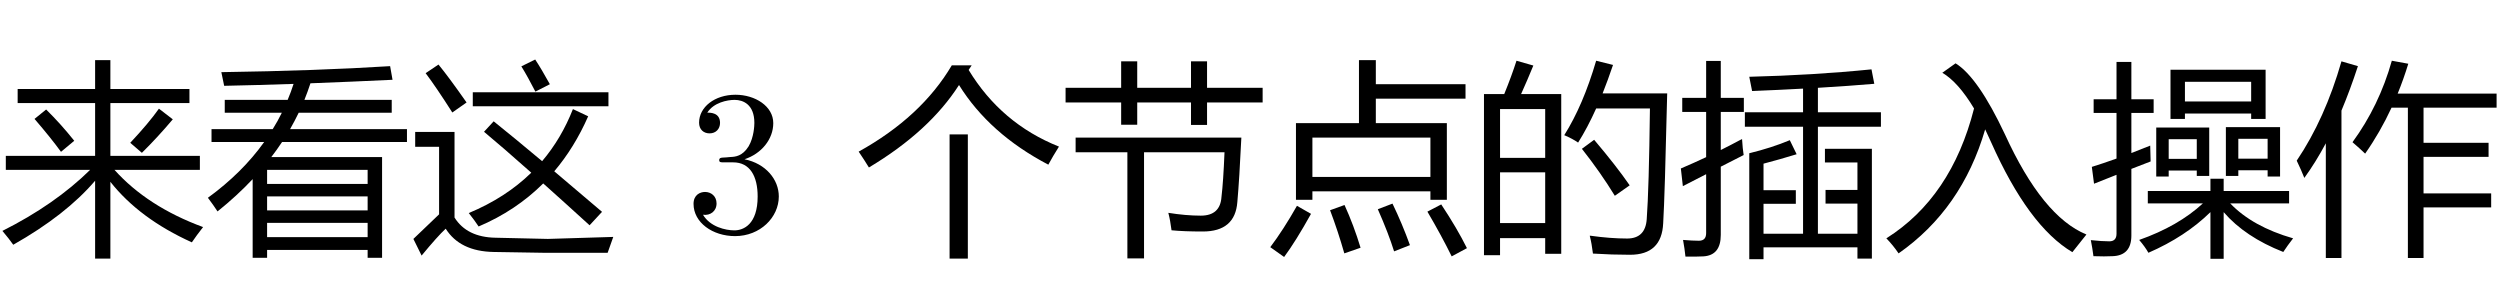 <?xml version='1.0' encoding='UTF-8'?>
<!-- This file was generated by dvisvgm 2.8.2 -->
<svg version='1.1' xmlns='http://www.w3.org/2000/svg' xmlns:xlink='http://www.w3.org/1999/xlink' width='127.743pt' height='14.878pt' viewBox='35.984 -75.041 127.743 14.878'>
<defs>
<path id='g0-1047' d='M4.778-4.968H5.711V1.379H4.778V-4.968ZM5.906-8.495L5.752-8.26Q7.414-5.522 10.367-4.343Q10.049-3.84 9.823-3.42Q6.809-4.999 5.26-7.49Q3.743-5.122 .656-3.276Q.431-3.645 .133-4.086Q3.333-5.86 4.891-8.495H5.906Z'/>
<path id='g0-1153' d='M2.963-4.568Q4.327-6.434 4.973-8.731L5.814-8.577Q5.573-7.788 5.271-7.05H10.326V-6.332H6.593V-4.537H9.916V-3.82H6.593V-1.953H10.049V-1.236H6.593V1.348H5.793V-6.332H4.958Q4.378-5.081 3.609-3.984Q3.322-4.26 2.963-4.568ZM.113-3.625Q1.559-5.768 2.399-8.7L3.24-8.454Q2.845-7.244 2.399-6.183V1.348H1.6V-4.512Q1.082-3.543 .502-2.743Q.349-3.133 .113-3.625Z'/>
<path id='g0-1205' d='M3.004-8.116L3.681-8.598Q4.83-7.89 6.204-4.968Q8.121-.774 10.367 .149L9.649 1.051Q7.403-.282 5.496-4.568Q5.342-4.912 5.194-5.224Q4.004-1.148 .769 1.113Q.492 .702 .144 .344Q3.471-1.753 4.625-6.291Q3.82-7.634 3.004-8.116Z'/>
<path id='g0-1878' d='M6.06-3.953Q5.229-3.697 4.368-3.471V-2.117H6.019V-1.42H4.368V.108H6.388V-5.358H3.415V-6.096H6.388V-7.306Q5.178-7.239 3.784-7.183Q3.722-7.531 3.64-7.911Q6.932-7.993 9.885-8.29L10.028-7.552Q8.772-7.444 7.147-7.347V-6.096H10.367V-5.358H7.147V.108H9.167V-1.43H7.537V-2.128H9.167V-3.532H7.506V-4.23H9.905V1.379H9.167V.805H4.368V1.41H3.64V-4.004Q4.778-4.281 5.711-4.671L6.06-3.953ZM.144-3.225Q.805-3.507 1.436-3.804V-6.116H.215V-6.834H1.436V-8.721H2.184V-6.834H3.363V-6.116H2.184V-4.168Q2.738-4.445 3.271-4.732Q3.302-4.219 3.353-3.912Q2.769-3.614 2.184-3.317V.169Q2.184 1.215 1.292 1.266Q.882 1.287 .379 1.277Q.338 .877 .256 .426Q.749 .467 1.066 .467Q1.436 .467 1.436 .077V-2.933Q.841-2.63 .246-2.323L.144-3.225Z'/>
<path id='g0-1905' d='M10.428 .344Q10.141 .713 9.926 1.041Q7.972 .272 6.88-.995V1.389H6.204V-.995Q4.922 .261 3.035 1.082Q2.861 .774 2.563 .426Q4.558-.277 5.819-1.441H3.004V-2.076H6.204V-2.702H6.88V-2.076H10.223V-1.441H7.214Q8.357-.251 10.428 .344ZM.144-3.307Q.708-3.481 1.405-3.732V-6.065H.236V-6.762H1.405V-8.67H2.164V-6.762H3.302V-6.065H2.164V-4.014Q2.62-4.189 3.127-4.394Q3.138-3.891 3.148-3.584Q2.733-3.425 2.164-3.204V.2Q2.164 1.225 1.2 1.256Q.81 1.277 .226 1.256Q.174 .846 .092 .436Q.667 .497 1.036 .497T1.405 .108V-2.902Q.877-2.697 .256-2.446L.144-3.307ZM4.163-8.27H9.023V-5.758H8.285V-6.034H4.901V-5.758H4.163V-8.27ZM6.993-5.337H9.762V-2.815H9.126V-3.133H7.629V-2.845H6.993V-5.337ZM3.435-5.317H6.142V-2.845H5.506V-3.122H4.071V-2.815H3.435V-5.317ZM8.285-7.655H4.901V-6.65H8.285V-7.655ZM9.126-4.742H7.629V-3.727H9.126V-4.742ZM5.506-4.722H4.071V-3.717H5.506V-4.722Z'/>
<path id='g0-2011' d='M10.377-.231Q10.039 .2 9.803 .549Q7.126-.661 5.64-2.543V1.379H4.86V-2.599Q3.363-.846 .677 .672Q.461 .364 .123-.036Q2.799-1.379 4.604-3.153H.297V-3.871H4.86V-6.568H.902V-7.285H4.86V-8.762H5.64V-7.285H9.68V-6.568H5.64V-3.871H10.213V-3.153H5.85Q7.537-1.277 10.377-.231ZM6.655-4.537Q7.598-5.542 8.121-6.281L8.829-5.737Q8.06-4.824 7.25-4.025L6.655-4.537ZM1.764-5.758L2.358-6.239Q3.117-5.491 3.794-4.64L3.117-4.076Q2.594-4.794 1.764-5.758Z'/>
<path id='g0-2229' d='M1.477-5.542H4.696V-8.762H5.558V-7.531H10.141V-6.793H5.558V-5.542H9.187V-1.625H8.347V-2.056H2.317V-1.625H1.477V-5.542ZM8.347-4.804H2.317V-2.794H8.347V-4.804ZM8.9-1.389Q9.721-.149 10.213 .846L9.434 1.266Q8.921 .22 8.193-1.02L8.9-1.389ZM2.246-.907Q1.466 .497 .872 1.297L.164 .795Q.831-.087 1.528-1.318L2.246-.907ZM3.958-1.359Q4.43-.323 4.778 .825L3.948 1.113Q3.63-.005 3.22-1.092L3.958-1.359ZM6.409-1.43Q6.901-.415 7.301 .692L6.491 1.01Q6.204 .087 5.66-1.143L6.409-1.43Z'/>
<path id='g0-2329' d='M.584-7.029H1.62Q2-7.962 2.246-8.731L3.107-8.485Q2.784-7.701 2.481-7.029H4.532V1.133H3.712V.333H1.405V1.205H.584V-7.029ZM4.686-4.927Q5.65-6.455 6.316-8.731L7.178-8.516Q6.916-7.742 6.645-7.06H9.946Q9.823-1.789 9.741-.426Q9.669 1.184 8.049 1.184Q7.116 1.184 6.152 1.123Q6.091 .61 5.988 .21H6.019Q7.044 .354 7.896 .354Q8.829 .354 8.9-.631Q9.013-2.158 9.064-6.291H6.316Q5.87-5.301 5.394-4.548Q5.117-4.742 4.686-4.927ZM1.405-.436H3.712V-3.03H1.405V-.436ZM3.712-6.26H1.405V-3.768H3.712V-6.26ZM5.588-4.23L6.214-4.691Q7.352-3.348 8.029-2.364L7.27-1.83Q6.542-3.02 5.588-4.23Z'/>
<path id='g0-2352' d='M.308-5.235H3.435Q3.691-5.645 3.902-6.075H.984V-6.732H4.199Q4.368-7.132 4.501-7.547Q2.681-7.485 .954-7.449Q.892-7.778 .81-8.147Q5.701-8.219 9.434-8.454L9.557-7.757Q7.403-7.655 5.363-7.578Q5.224-7.152 5.055-6.732H9.516V-6.075H4.763Q4.558-5.65 4.322-5.235H10.295V-4.578H3.912Q3.656-4.189 3.363-3.809H9.023V1.338H8.285V.938H3.148V1.338H2.41V-2.681Q1.605-1.825 .615-1.031Q.41-1.348 .123-1.728Q1.871-2.999 2.999-4.578H.308V-5.235ZM3.148 .282H8.285V-.446H3.148V.282ZM8.285-3.153H3.148V-2.435H8.285V-3.153ZM3.148-1.082H8.285V-1.8H3.148V-1.082Z'/>
<path id='g0-2605' d='M.718-4.804H9.187Q9.085-2.661 8.982-1.512Q8.87-.005 7.219-.005Q6.245-.005 5.619-.067Q5.558-.559 5.455-.959Q6.347-.815 7.116-.815Q8.111-.815 8.172-1.779Q8.265-2.548 8.326-4.055H4.214V1.369H3.363V-4.055H.718V-4.804ZM.205-7.347H3.045V-8.7H3.866V-7.347H6.614V-8.7H7.434V-7.347H10.274V-6.598H7.434V-5.45H6.614V-6.598H3.866V-5.46H3.045V-6.598H.205V-7.347Z'/>
<path id='g0-2833' d='M4.317 .313L6.993 .374L10.336 .272Q10.223 .61 10.049 1.082H6.737L4.225 1.041Q2.502 1.01 1.774-.149Q1.354 .241 .543 1.225L.123 .374Q1.031-.502 1.436-.882V-4.332H.215V-5.091H2.225V-.718Q2.856 .287 4.317 .313ZM3.732-5.101L4.225-5.635Q5.245-4.819 6.701-3.599Q7.685-4.758 8.275-6.26L9.054-5.891Q8.352-4.296 7.321-3.081Q8.429-2.148 9.762-1.01L9.126-.323Q7.808-1.523 6.757-2.461Q5.363-1.072 3.456-.261Q3.261-.559 2.953-.948Q4.84-1.733 6.147-3.01Q4.64-4.348 3.732-5.101ZM3.158-7.121H10.09V-6.404H3.158V-7.121ZM1.405-8.536Q1.928-7.901 2.84-6.598L2.112-6.086Q1.282-7.388 .749-8.095L1.405-8.536ZM5.64-8.444L6.347-8.793Q6.665-8.311 7.096-7.531L6.357-7.152Q5.968-7.911 5.64-8.444Z'/>
<path id='g1-106' d='M4.798-1.795C4.798-2.656 4.137-3.475 3.045-3.696C3.906-3.979 4.515-4.714 4.515-5.544C4.515-6.405 3.591-6.993 2.583-6.993C1.522-6.993 .724-6.363 .724-5.565C.724-5.218 .955-5.019 1.26-5.019C1.585-5.019 1.795-5.25 1.795-5.554C1.795-6.079 1.302-6.079 1.144-6.079C1.47-6.594 2.163-6.73 2.541-6.73C2.971-6.73 3.549-6.499 3.549-5.554C3.549-5.428 3.528-4.819 3.255-4.357C2.94-3.853 2.583-3.822 2.32-3.811C2.236-3.801 1.984-3.78 1.911-3.78C1.827-3.769 1.753-3.759 1.753-3.654C1.753-3.538 1.827-3.538 2.005-3.538H2.467C3.328-3.538 3.717-2.824 3.717-1.795C3.717-.367 2.992-.063 2.53-.063C2.079-.063 1.291-.241 .924-.861C1.291-.808 1.617-1.039 1.617-1.438C1.617-1.816 1.333-2.026 1.029-2.026C.777-2.026 .441-1.879 .441-1.417C.441-.462 1.417 .231 2.562 .231C3.843 .231 4.798-.724 4.798-1.795Z'/>
</defs>
<g id='page1'>
<use x='35.984' y='-63.207' xlink:href='#g0-2011'/>
<use x='46.484' y='-63.207' xlink:href='#g0-2352'/>
<use x='56.984' y='-63.207' xlink:href='#g0-2833'/>
<use x='70.981' y='-63.207' xlink:href='#g1-106'/>
<use x='79.727' y='-63.207' xlink:href='#g0-1047'/>
<use x='90.227' y='-63.207' xlink:href='#g0-2605'/>
<use x='100.727' y='-63.207' xlink:href='#g0-2229'/>
<use x='111.227' y='-63.207' xlink:href='#g0-2329'/>
<use x='121.727' y='-63.207' xlink:href='#g0-1878'/>
<use x='132.227' y='-63.207' xlink:href='#g0-1205'/>
<use x='142.727' y='-63.207' xlink:href='#g0-1905'/>
<use x='153.227' y='-63.207' xlink:href='#g0-1153'/>
</g>
</svg>